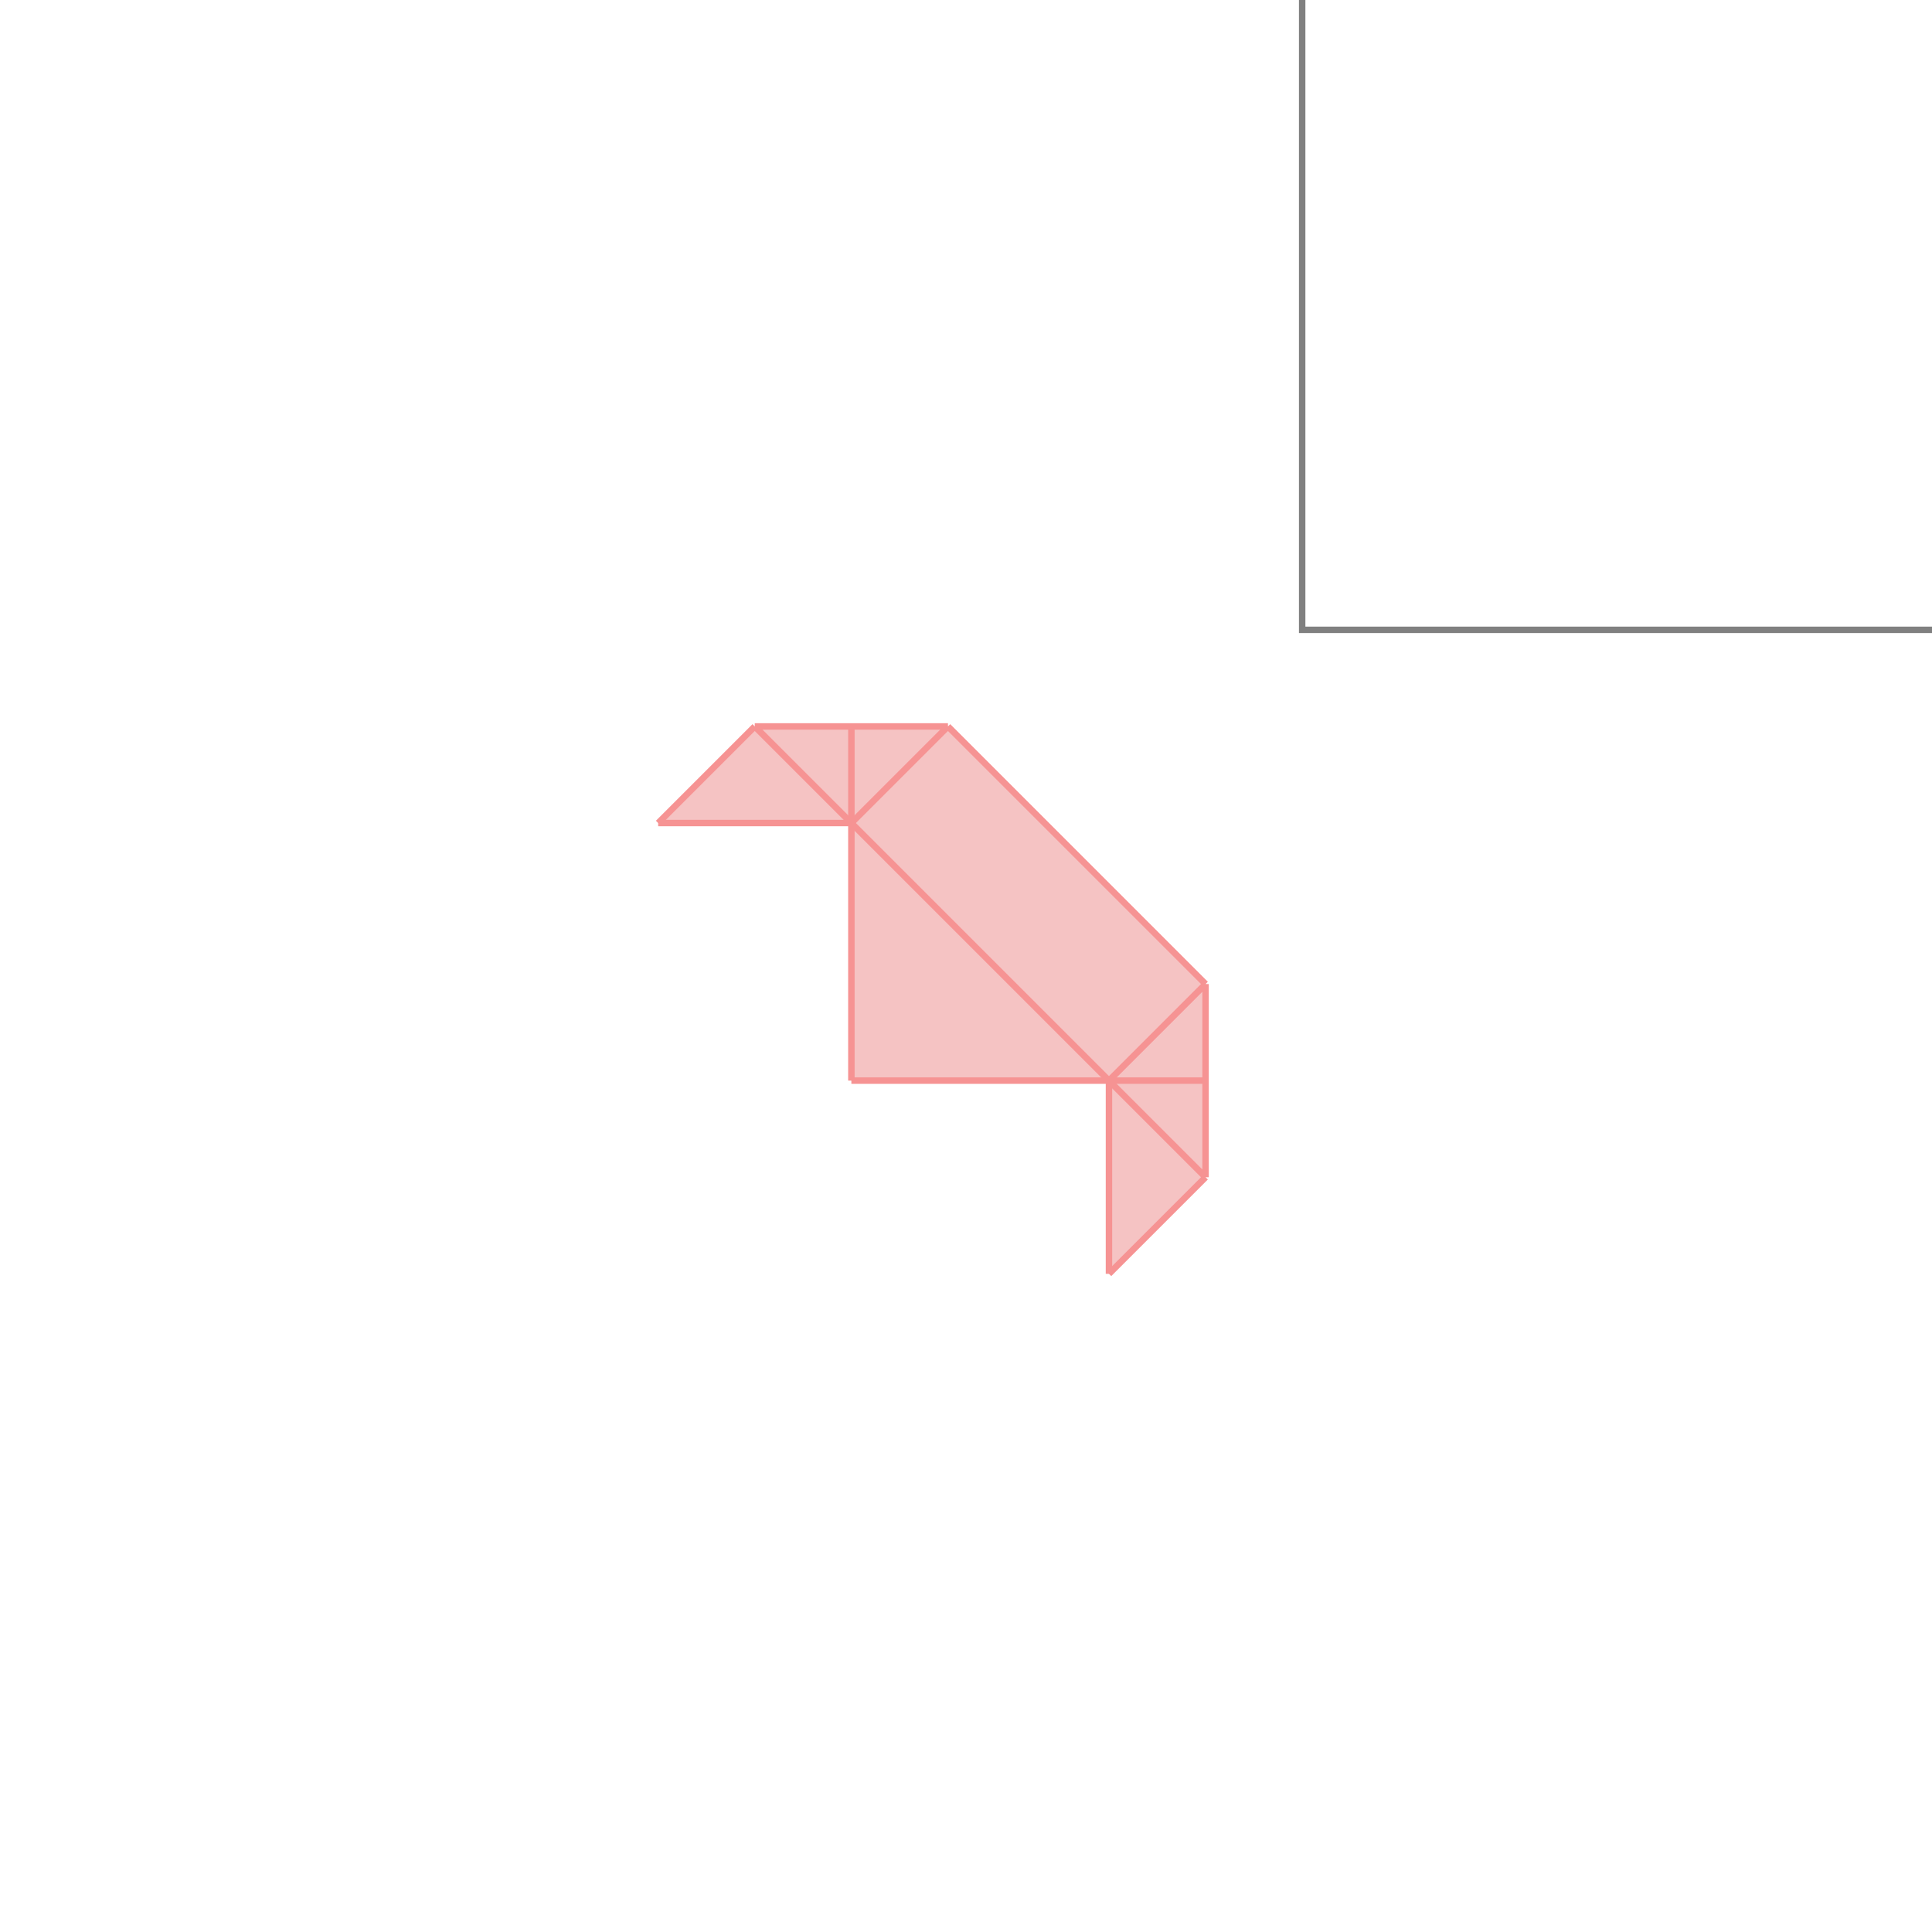 <svg xmlns="http://www.w3.org/2000/svg" viewBox="-1.5 -1.5 3 3">
<g transform="scale(1, -1)">
<path d="M0.222 -0.478 L0.372 -0.328 L0.372 -0.028 L-0.028 0.372 L-0.328 0.372 L-0.478 0.222 L-0.178 0.222 L-0.178 -0.178 L0.222 -0.178 z " fill="rgb(245,195,195)" />
<path d="M0.522 0.522 L1.522 0.522 L1.522 1.522 L0.522 1.522  z" fill="none" stroke="rgb(128,128,128)" stroke-width="0.01" />
<line x1="-0.178" y1="-0.178" x2="0.372" y2="-0.178" style="stroke:rgb(246,147,147);stroke-width:0.01" />
<line x1="0.372" y1="-0.328" x2="-0.328" y2="0.372" style="stroke:rgb(246,147,147);stroke-width:0.01" />
<line x1="0.372" y1="-0.028" x2="-0.028" y2="0.372" style="stroke:rgb(246,147,147);stroke-width:0.01" />
<line x1="0.222" y1="-0.478" x2="0.372" y2="-0.328" style="stroke:rgb(246,147,147);stroke-width:0.01" />
<line x1="-0.478" y1="0.222" x2="-0.178" y2="0.222" style="stroke:rgb(246,147,147);stroke-width:0.01" />
<line x1="0.222" y1="-0.178" x2="0.372" y2="-0.028" style="stroke:rgb(246,147,147);stroke-width:0.01" />
<line x1="-0.328" y1="0.372" x2="-0.028" y2="0.372" style="stroke:rgb(246,147,147);stroke-width:0.01" />
<line x1="-0.178" y1="-0.178" x2="-0.178" y2="0.372" style="stroke:rgb(246,147,147);stroke-width:0.01" />
<line x1="0.222" y1="-0.478" x2="0.222" y2="-0.178" style="stroke:rgb(246,147,147);stroke-width:0.01" />
<line x1="0.372" y1="-0.328" x2="0.372" y2="-0.028" style="stroke:rgb(246,147,147);stroke-width:0.01" />
<line x1="-0.178" y1="0.222" x2="-0.028" y2="0.372" style="stroke:rgb(246,147,147);stroke-width:0.01" />
<line x1="-0.478" y1="0.222" x2="-0.328" y2="0.372" style="stroke:rgb(246,147,147);stroke-width:0.01" />
</g>
</svg>
